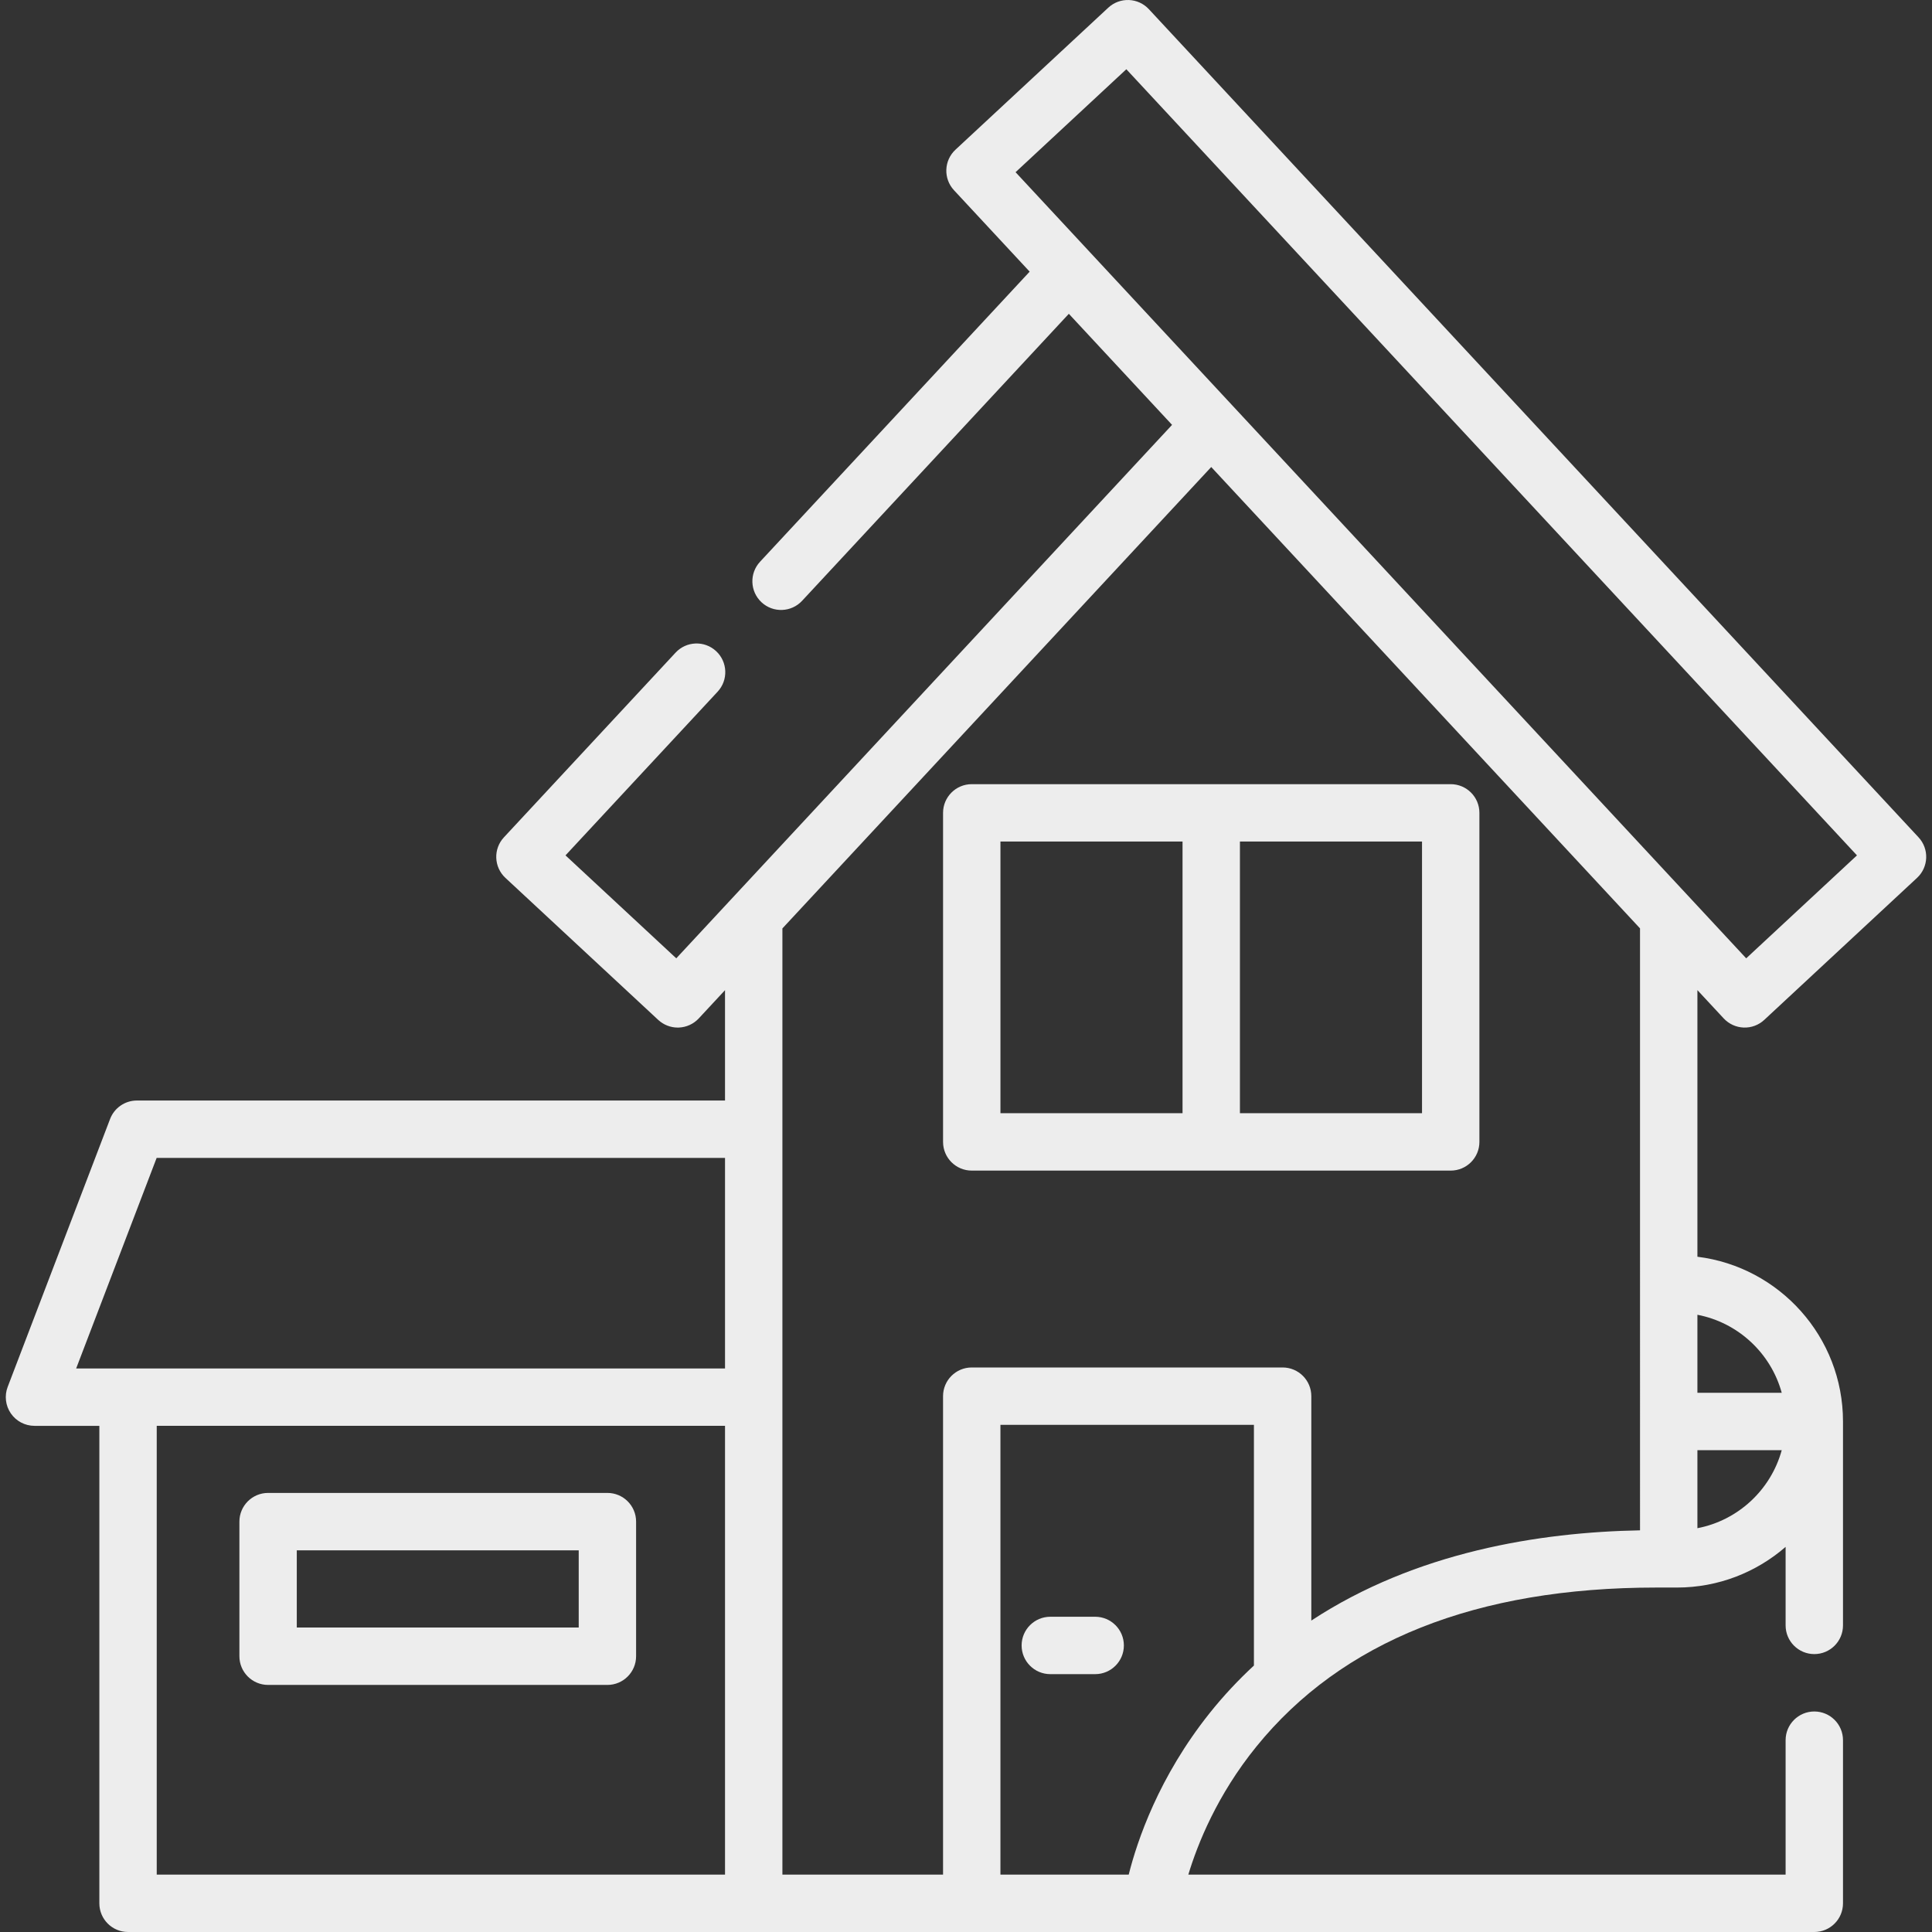 <?xml version="1.0"?>
<svg xmlns="http://www.w3.org/2000/svg" xmlns:xlink="http://www.w3.org/1999/xlink" version="1.1" id="Layer_1" x="0px" y="0px" viewBox="0 0 505 505" style="enable-background:new 0 0 505 505;" xml:space="preserve" width="512px" height="512px" class=""><rect x="0" y="0" width="505" height="505" fill="#333333" stroke="none"/><g><g>
	<path d="M450.552,266.199c1.354,1.457,3.232,2.316,5.22,2.389c2.003,0.074,3.924-0.647,5.38-2.001l39.94-37.122   c3.034-2.82,3.208-7.565,0.389-10.6L300.292,2.394c-1.354-1.457-3.232-2.317-5.22-2.389c-2.003-0.068-3.924,0.647-5.38,2.001   l-39.942,37.121c-3.034,2.82-3.208,7.565-0.388,10.599l19.778,21.281l-70.472,75.825c-2.82,3.034-2.646,7.78,0.388,10.6   c3.034,2.819,7.779,2.646,10.6-0.388l69.724-75.02l26.982,29.031L176.768,250.494l-28.954-26.91l39.761-42.781   c2.82-3.034,2.646-7.78-0.388-10.6c-3.035-2.82-7.78-2.646-10.6,0.388l-44.867,48.275c-2.82,3.034-2.646,7.78,0.388,10.6   l39.941,37.122c1.39,1.292,3.215,2.006,5.105,2.006c0.091,0,0.183-0.001,0.275-0.005c1.988-0.073,3.865-0.932,5.219-2.389   l6.862-7.383v28.845H35.783c-3.109,0-5.896,1.918-7.006,4.822l-26.77,70.035c-0.881,2.306-0.572,4.897,0.828,6.93   c1.399,2.033,3.709,3.248,6.178,3.248h16.955v124.802c0,4.142,3.358,7.5,7.5,7.5L474.235,505c4.143,0,7.5-3.358,7.5-7.5v-42.64   c0-4.142-3.357-7.5-7.5-7.5s-7.5,3.358-7.5,7.5V490H310.612c2.441-8.077,7.549-20.825,17.752-33.422   c22.368-27.613,57.563-41.613,104.605-41.613h5.359c10.857,0,20.787-4.016,28.406-10.628v20.521c0,4.142,3.357,7.5,7.5,7.5   s7.5-3.358,7.5-7.5v-53.299c0-22.121-16.638-40.418-38.055-43.064v-69.688L450.552,266.199z M265.456,45.009l28.954-26.91   l190.977,205.485l-28.953,26.91L265.456,45.009z M40.945,302.661h148.566v55.035H33.468H19.909L40.945,302.661z M40.968,372.696   h148.543v117.302H40.968V372.696z M316.171,447.805c-13.295,16.669-18.913,33.319-21.139,42.194H261.5v-117.56h66.26v62.911   C323.694,439.115,319.809,443.243,316.171,447.805z M443.681,399.452v-20.394h22.042   C462.886,389.408,454.332,397.412,443.681,399.452z M465.723,364.058h-22.042v-20.394   C454.332,345.704,462.886,353.709,465.723,364.058z M428.681,400.009c-26.193,0.487-58.571,5.61-85.921,23.59v-58.66   c0-4.142-3.357-7.5-7.5-7.5H254c-4.142,0-7.5,3.358-7.5,7.5v125.06h-41.989V242.677l112.089-120.604l112.08,120.594V400.009z" data-original="#000000" class="active-path" data-old_color="#ededed" fill="#ededed"/>
	<path d="M158.768,390.232H70.077c-4.142,0-7.5,3.358-7.5,7.5v35.186c0,4.142,3.358,7.5,7.5,7.5h88.691c4.142,0,7.5-3.358,7.5-7.5   v-35.186C166.268,393.59,162.91,390.232,158.768,390.232z M151.268,425.418H77.577v-20.186h73.691V425.418z" data-original="#000000" class="active-path" data-old_color="#ededed" fill="#ededed"/>
	<path d="M254.003,204.971c-4.142,0-7.5,3.358-7.5,7.5v86.009c0,4.142,3.358,7.5,7.5,7.5h125.194c4.143,0,7.5-3.358,7.5-7.5v-86.009   c0-4.142-3.357-7.5-7.5-7.5H254.003z M261.503,219.971h47.598v71.009h-47.598V219.971z M371.697,290.98h-47.597v-71.009h47.597   V290.98z" data-original="#000000" class="active-path" data-old_color="#ededed" fill="#ededed"/>
	<path d="M286.266,422.599h-11.729c-4.143,0-7.5,3.358-7.5,7.5s3.357,7.5,7.5,7.5h11.729c4.143,0,7.5-3.358,7.5-7.5   S290.408,422.599,286.266,422.599z" data-original="#000000" class="active-path" data-old_color="#ededed" fill="#ededed"/>
</g></g> </svg>
